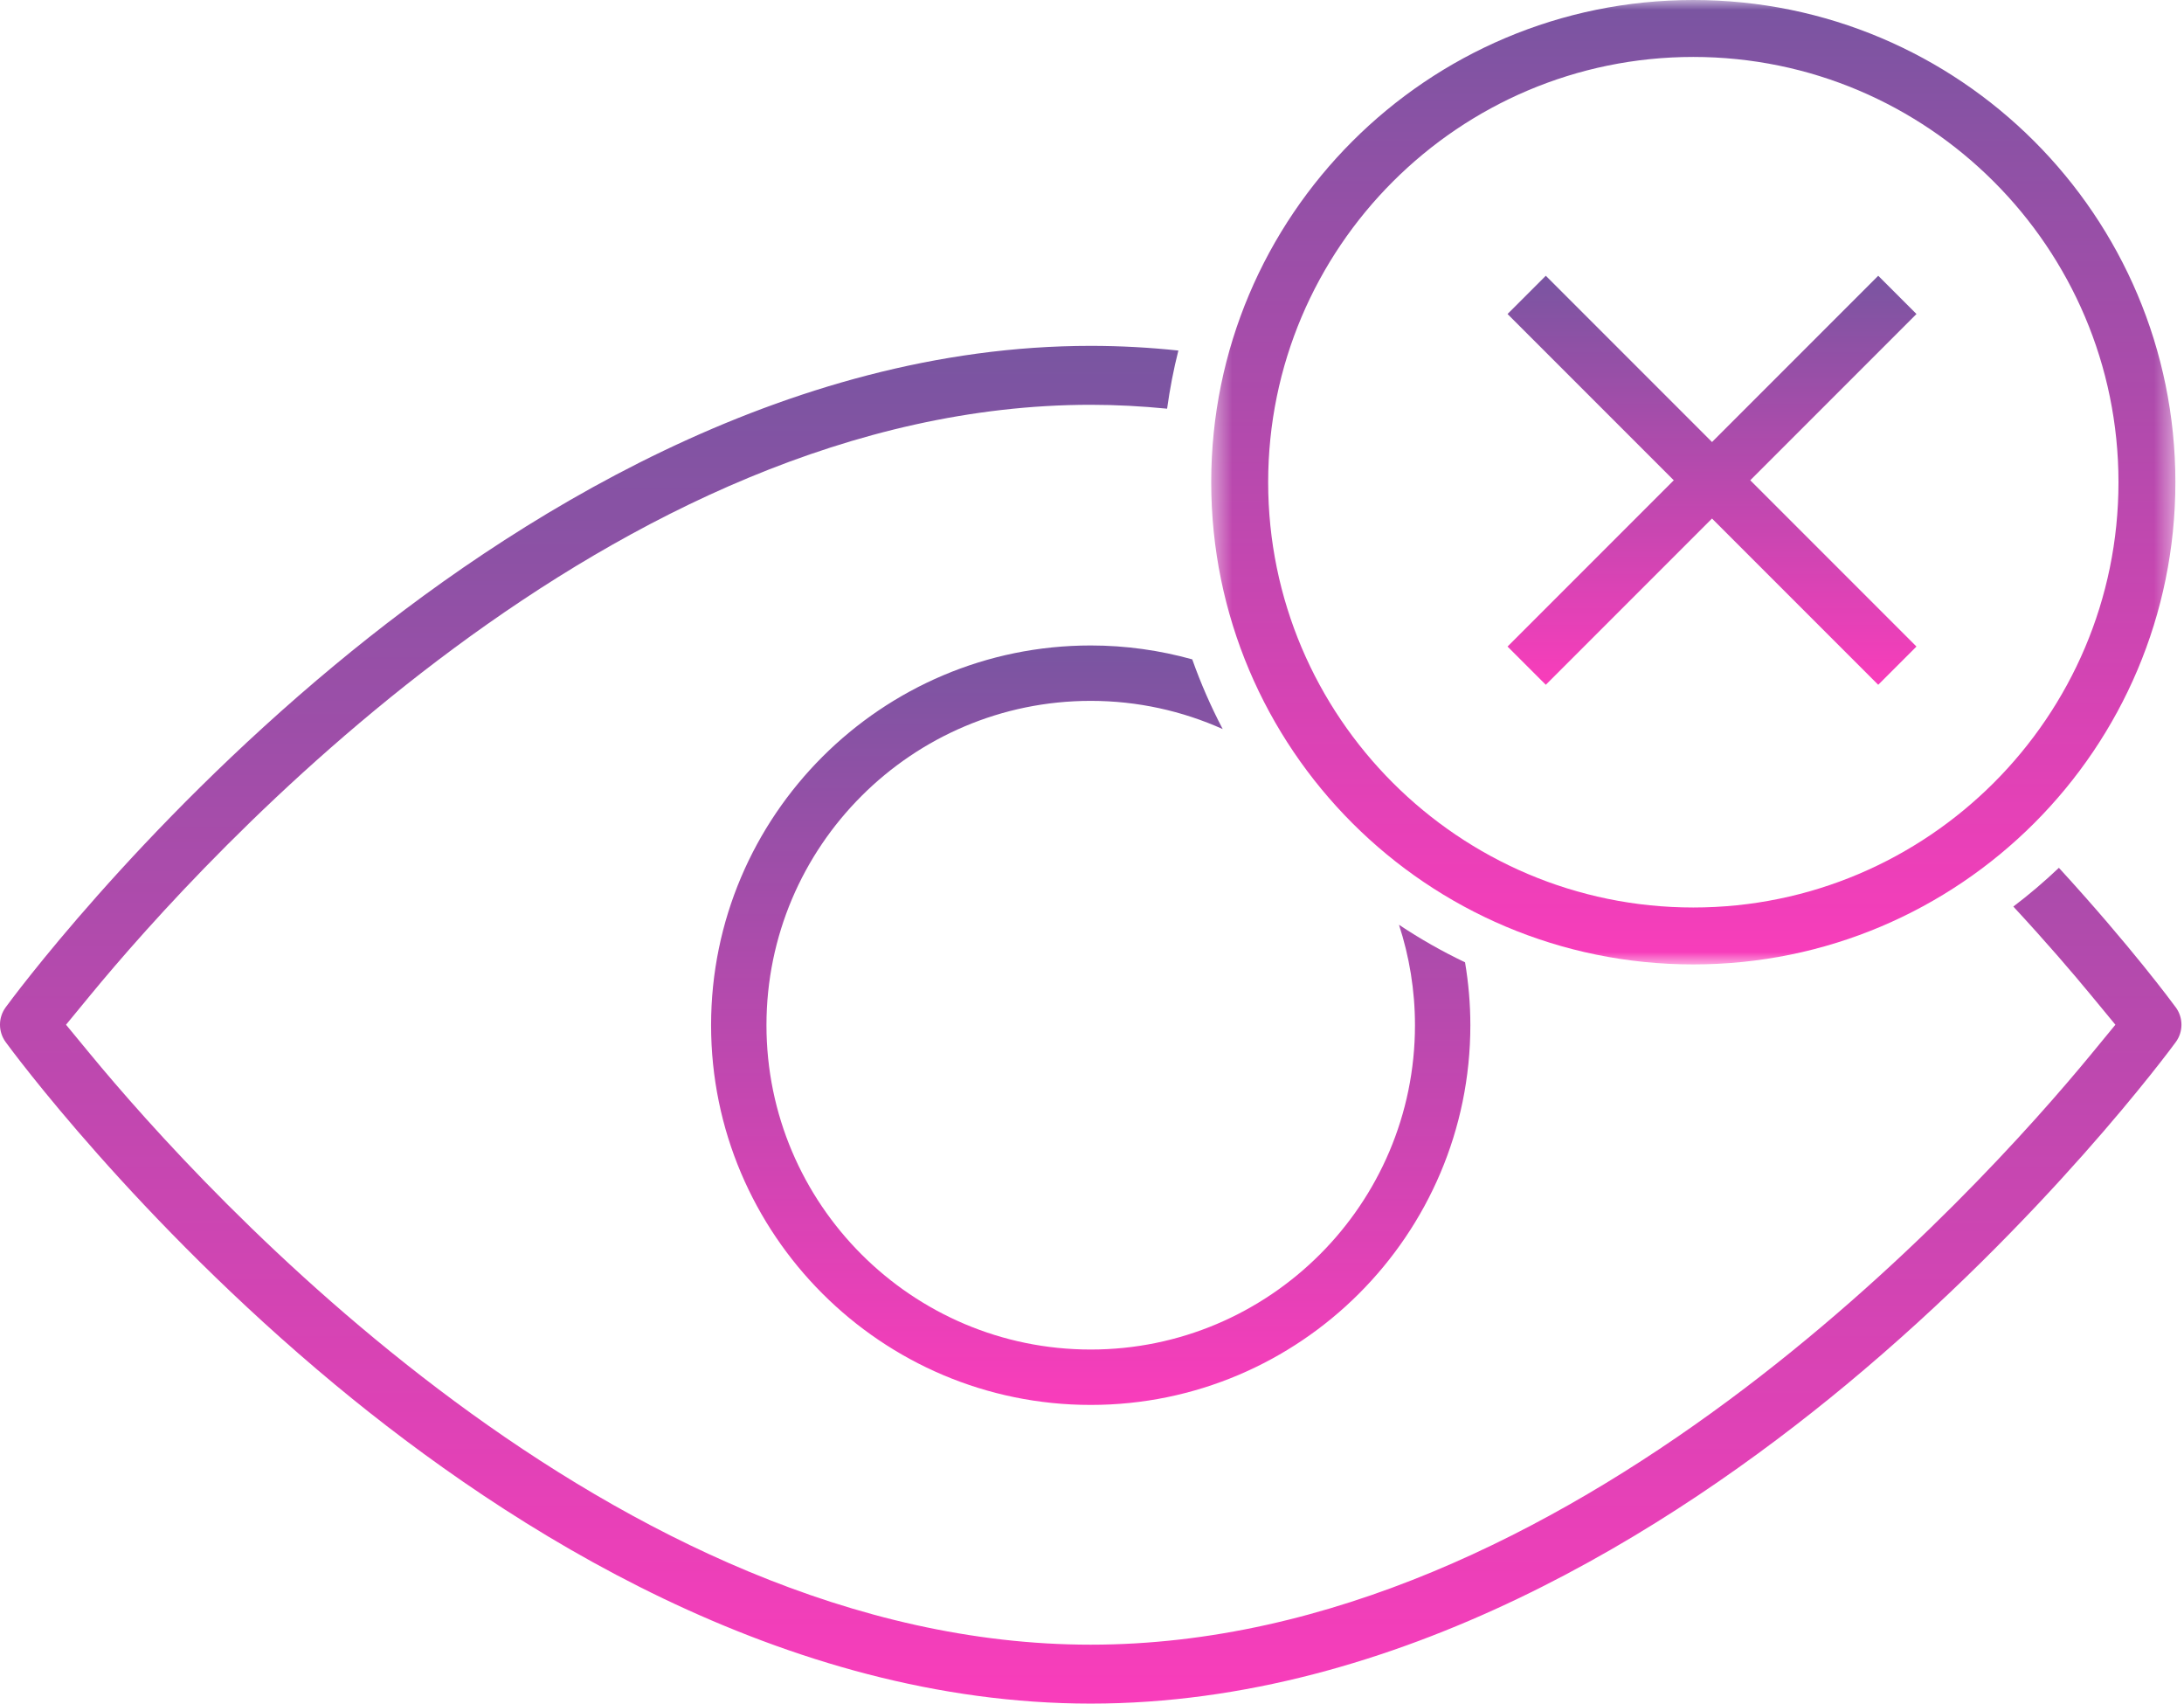 <svg width="109" height="85" viewBox="0 0 109 85" fill="none" xmlns="http://www.w3.org/2000/svg">
    <path fill-rule="evenodd" clip-rule="evenodd" d="M108.588 50.26C108.439 50.056 106.349 47.219 102.756 43.299C102.034 43.984 101.276 44.631 100.482 45.232C102.141 47.022 103.46 48.562 104.388 49.688L105.576 51.128L104.39 52.571C98.698 59.49 78.278 82.06 54.436 82.06C30.647 82.06 10.188 59.487 4.484 52.57L3.295 51.128L4.482 49.685C10.172 42.767 30.593 20.197 54.436 20.197C55.717 20.197 56.989 20.267 58.248 20.391C58.385 19.406 58.57 18.437 58.811 17.49C57.371 17.338 55.911 17.256 54.436 17.256C39.118 17.256 25.466 25.916 16.71 33.181C6.803 41.4 0.545 49.9 0.283 50.259C-0.095 50.777 -0.095 51.477 0.285 51.997C0.545 52.353 6.79 60.843 16.71 69.075C25.466 76.34 39.118 85 54.436 85C69.753 85 83.406 76.34 92.161 69.075C102.054 60.866 108.326 52.353 108.589 51.995C108.968 51.477 108.968 50.78 108.589 50.26H108.588Z" fill="url(#paint0_linear_2_525)"/>
    <path fill-rule="evenodd" clip-rule="evenodd" d="M70.619 51.151C70.619 60.074 63.359 67.334 54.436 67.334C45.512 67.334 38.253 60.074 38.253 51.151C38.253 42.228 45.513 34.969 54.436 34.969C56.781 34.969 59.009 35.474 61.023 36.376C60.438 35.261 59.929 34.1 59.503 32.898C57.89 32.45 56.191 32.205 54.436 32.205C43.989 32.205 35.489 40.705 35.489 51.151C35.489 61.598 43.989 70.098 54.436 70.098C64.883 70.098 73.383 61.598 73.383 51.151C73.383 50.082 73.289 49.035 73.118 48.014C71.971 47.467 70.87 46.84 69.821 46.141C70.336 47.719 70.619 49.403 70.619 51.151Z" fill="url(#paint1_linear_2_525)"/>
    <mask id="mask0_2_525" style="mask-type:alpha" maskUnits="userSpaceOnUse" x="60" y="0" width="49" height="49">
        <path d="M60.45 0H108.571V48.12H60.45V0Z" fill="url(#paint2_linear_2_525)"/>
    </mask>
    <g mask="url(#mask0_2_525)">
        <path fill-rule="evenodd" clip-rule="evenodd" d="M84.51 0C71.222 0 60.45 10.772 60.45 24.06C60.45 37.348 71.222 48.12 84.51 48.12C97.799 48.12 108.57 37.348 108.57 24.06C108.57 10.772 97.8 0 84.51 0ZM84.51 2.841C96.21 2.841 105.73 12.361 105.73 24.061C105.73 35.76 96.21 45.279 84.51 45.279C72.81 45.279 63.292 35.76 63.292 24.06C63.292 12.36 72.81 2.841 84.51 2.841Z" fill="url(#paint3_linear_2_525)"/>
    </g>
    <path fill-rule="evenodd" clip-rule="evenodd" d="M77.148 34.167L75.239 32.259L93.739 13.759L95.648 15.667L77.148 34.167Z" fill="url(#paint4_linear_2_525)"/>
    <path fill-rule="evenodd" clip-rule="evenodd" d="M93.739 34.167L75.239 15.667L77.148 13.759L95.648 32.259L93.739 34.167Z" fill="url(#paint5_linear_2_525)"/>
    <defs>
        <linearGradient id="paint0_linear_2_525" x1="54.436" y1="17.256" x2="54.436" y2="85" gradientUnits="userSpaceOnUse">
            <stop stop-color="#7955A1"/>
            <stop offset="1" stop-color="#F93DBB"/>
        </linearGradient>
        <linearGradient id="paint1_linear_2_525" x1="54.436" y1="32.205" x2="54.436" y2="70.098" gradientUnits="userSpaceOnUse">
            <stop stop-color="#7955A1"/>
            <stop offset="1" stop-color="#F93DBB"/>
        </linearGradient>
        <linearGradient id="paint2_linear_2_525" x1="84.511" y1="0" x2="84.511" y2="48.12" gradientUnits="userSpaceOnUse">
            <stop stop-color="#7955A1"/>
            <stop offset="1" stop-color="#F93DBB"/>
        </linearGradient>
        <linearGradient id="paint3_linear_2_525" x1="84.51" y1="0" x2="84.51" y2="48.12" gradientUnits="userSpaceOnUse">
            <stop stop-color="#7955A1"/>
            <stop offset="1" stop-color="#F93DBB"/>
        </linearGradient>
        <linearGradient id="paint4_linear_2_525" x1="85.443" y1="13.759" x2="85.443" y2="34.167" gradientUnits="userSpaceOnUse">
            <stop stop-color="#7955A1"/>
            <stop offset="1" stop-color="#F93DBB"/>
        </linearGradient>
        <linearGradient id="paint5_linear_2_525" x1="85.443" y1="13.759" x2="85.443" y2="34.167" gradientUnits="userSpaceOnUse">
            <stop stop-color="#7955A1"/>
            <stop offset="1" stop-color="#F93DBB"/>
        </linearGradient>
    </defs>
</svg>
